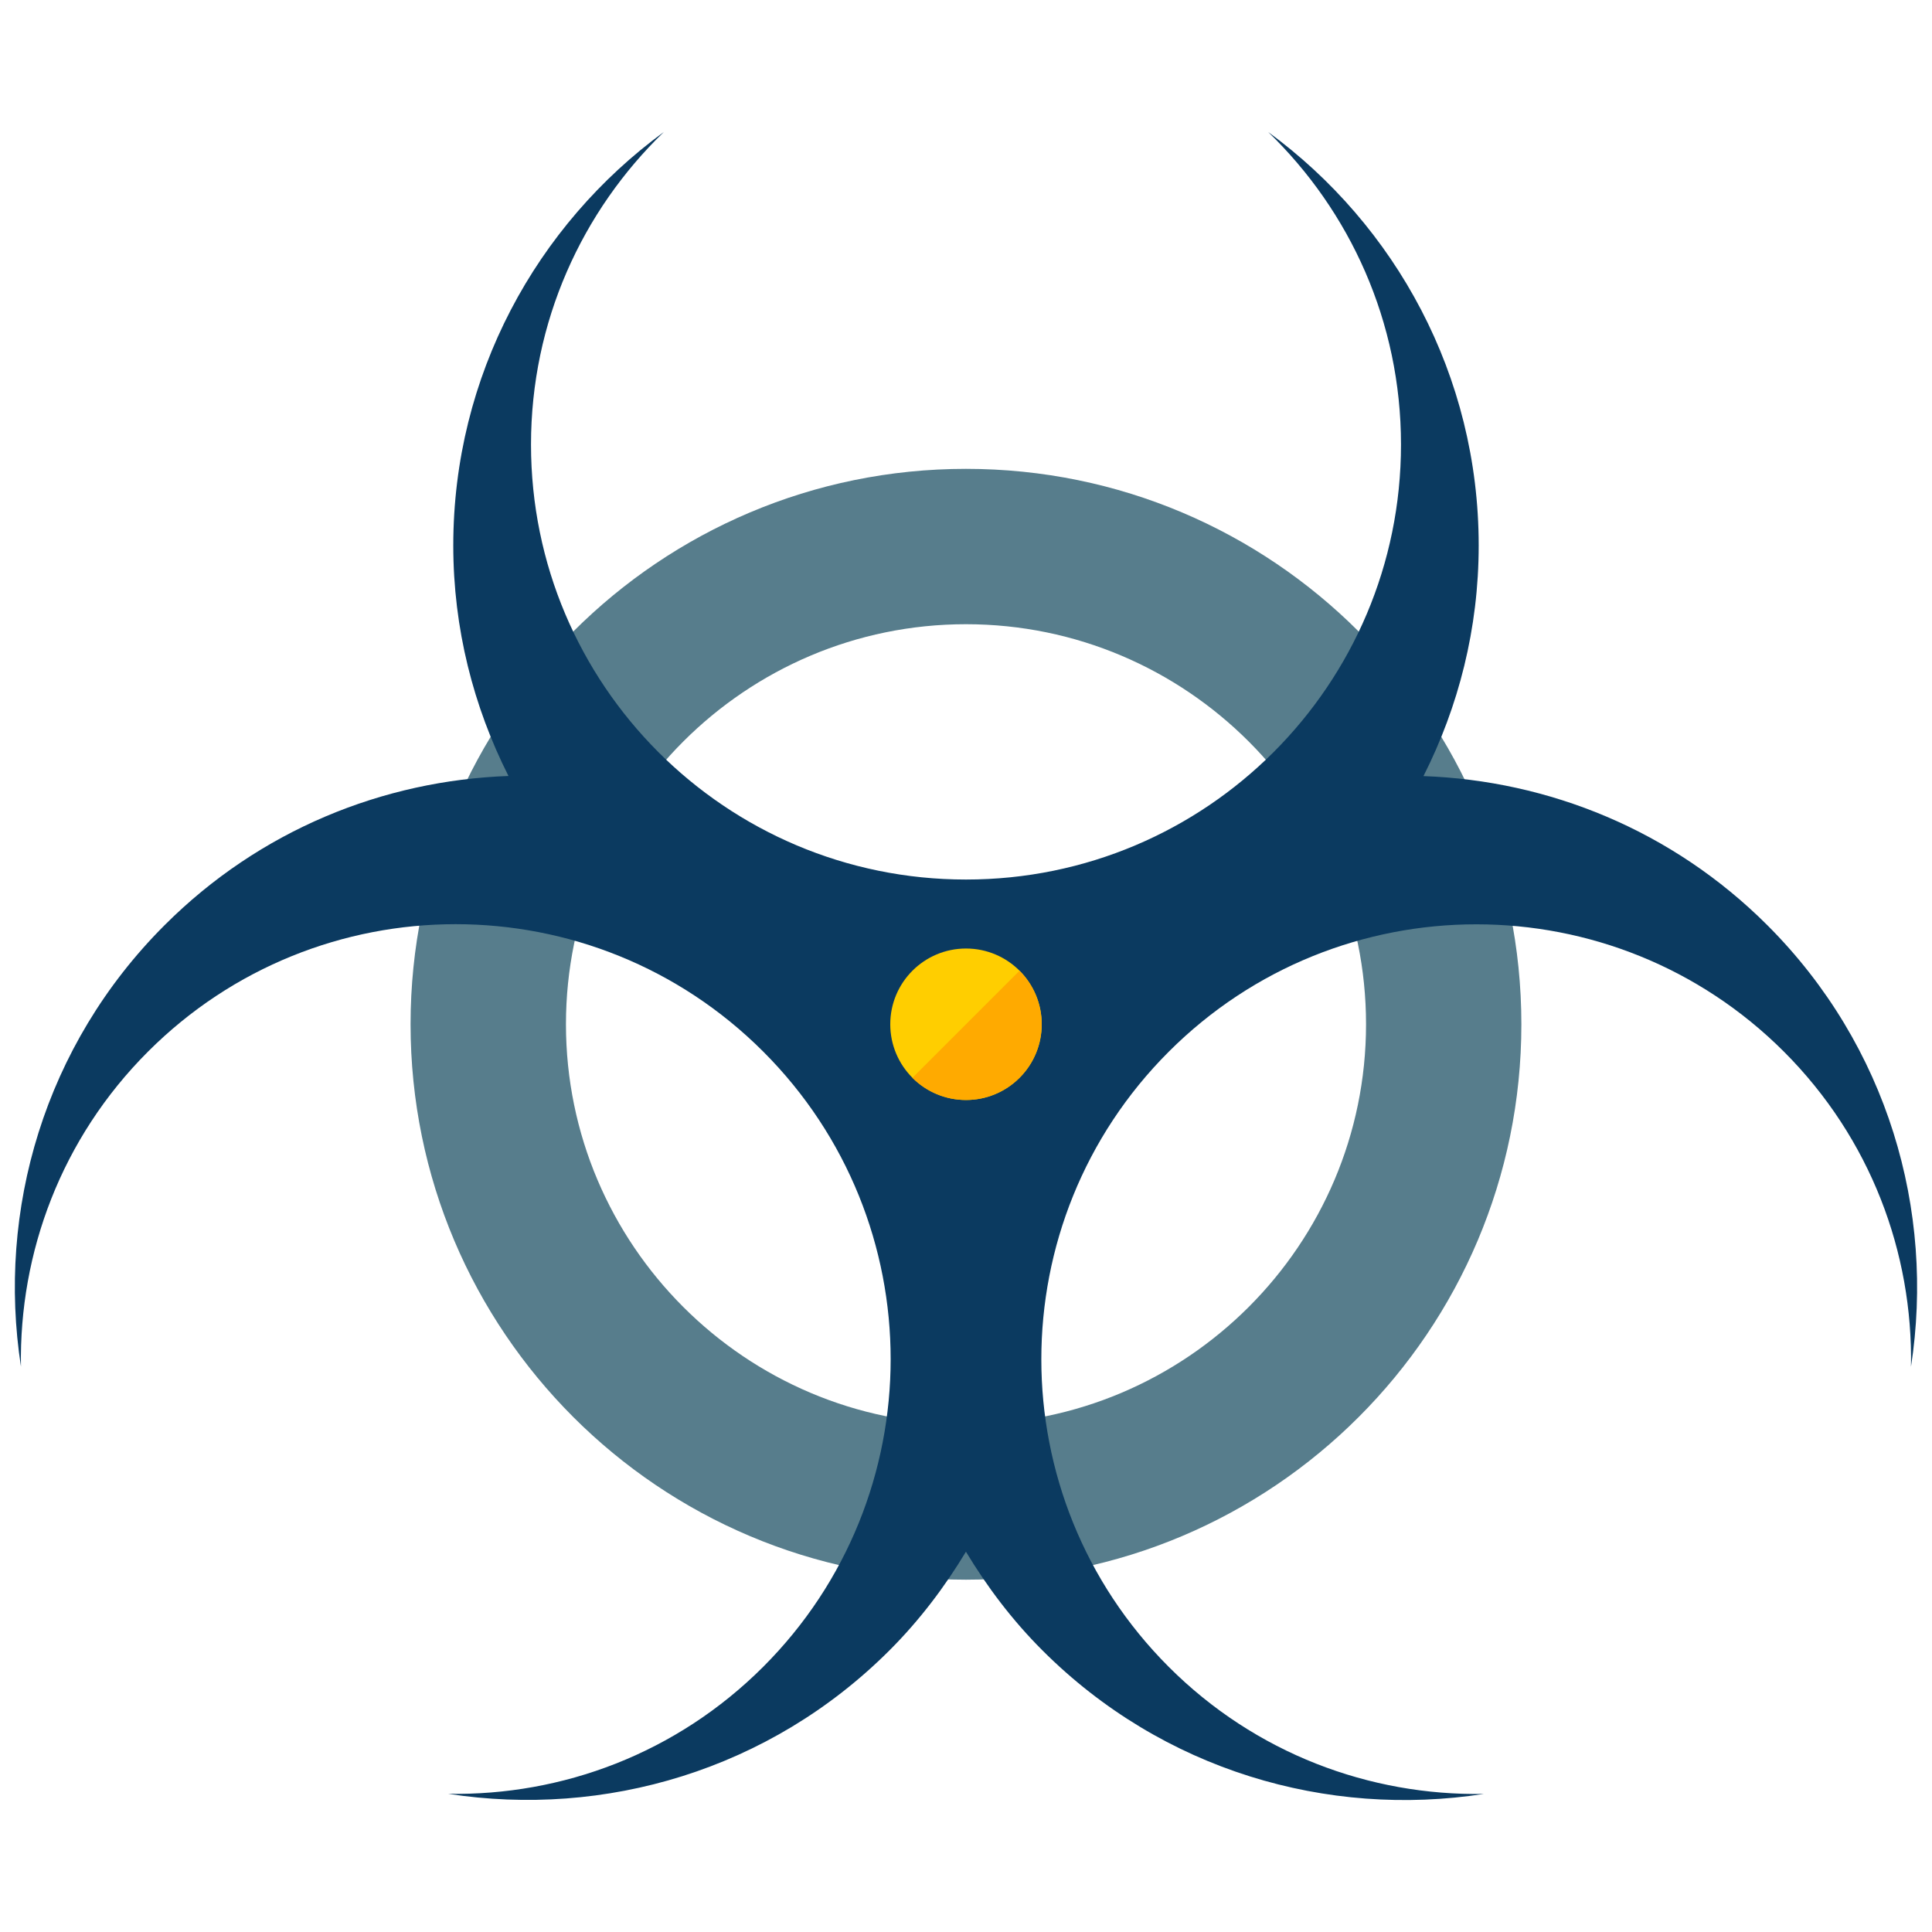 <?xml version="1.0" encoding="utf-8"?>
<!-- Generator: Adobe Illustrator 16.0.0, SVG Export Plug-In . SVG Version: 6.00 Build 0)  -->
<!DOCTYPE svg PUBLIC "-//W3C//DTD SVG 1.1//EN" "http://www.w3.org/Graphics/SVG/1.1/DTD/svg11.dtd">
<svg version="1.1" id="Layer_1" xmlns="http://www.w3.org/2000/svg" xmlns:xlink="http://www.w3.org/1999/xlink" x="0px" y="0px"
	 width="65px" height="65px" viewBox="0 0 65 65" enable-background="new 0 0 65 65" xml:space="preserve">
<g>
	<path fill="#577D8C" d="M32.499,21.001c7.422,0,13.46,6.038,13.46,13.458c0,7.421-6.038,13.459-13.46,13.459
		c-7.42,0-13.458-6.038-13.458-13.459C19.041,27.04,25.079,21.001,32.499,21.001 M32.499,15.774
		c-10.319,0-18.686,8.367-18.686,18.686c0,10.32,8.366,18.687,18.686,18.687c10.322,0,18.686-8.366,18.686-18.687
		C51.184,24.141,42.821,15.774,32.499,15.774L32.499,15.774z"/>
	<path fill="#0B3A60" d="M59.466,31.133c-3.21-3.209-7.371-4.871-11.575-5.022c1.18-2.334,1.858-4.964,1.858-7.758
		c0-5.721-2.798-10.776-7.085-13.914c2.753,2.661,4.471,6.386,4.471,10.517c0,8.084-6.553,14.635-14.635,14.635
		c-8.083,0-14.635-6.551-14.635-14.635c0-4.131,1.717-7.855,4.471-10.517c-4.287,3.138-7.086,8.193-7.086,13.914
		c0,2.792,0.68,5.421,1.857,7.754c-4.205,0.151-8.363,1.812-11.572,5.022c-4.046,4.044-5.643,9.597-4.83,14.848
		C0.641,42.148,2.059,38.301,4.98,35.38c5.717-5.716,14.982-5.716,20.698,0c5.716,5.715,5.716,14.981,0,20.697
		c-2.922,2.921-6.77,4.341-10.599,4.274c5.251,0.812,10.804-0.784,14.849-4.829c1.017-1.017,1.86-2.138,2.57-3.316
		c0.711,1.18,1.555,2.302,2.573,3.319c4.045,4.046,9.599,5.643,14.849,4.83c-3.829,0.064-7.677-1.354-10.598-4.274
		c-5.717-5.717-5.717-14.982,0-20.698c5.715-5.714,14.98-5.714,20.697,0c2.921,2.922,4.34,6.77,4.274,10.599
		C65.107,40.73,63.51,35.178,59.466,31.133z"/>
	<circle fill="#FFCE00" cx="32.5" cy="34.46" r="2.548"/>
	<path fill="#FFAA00" d="M34.301,32.659c0.994,0.994,0.994,2.609,0,3.603s-2.609,0.994-3.604,0"/>
</g>
</svg>
